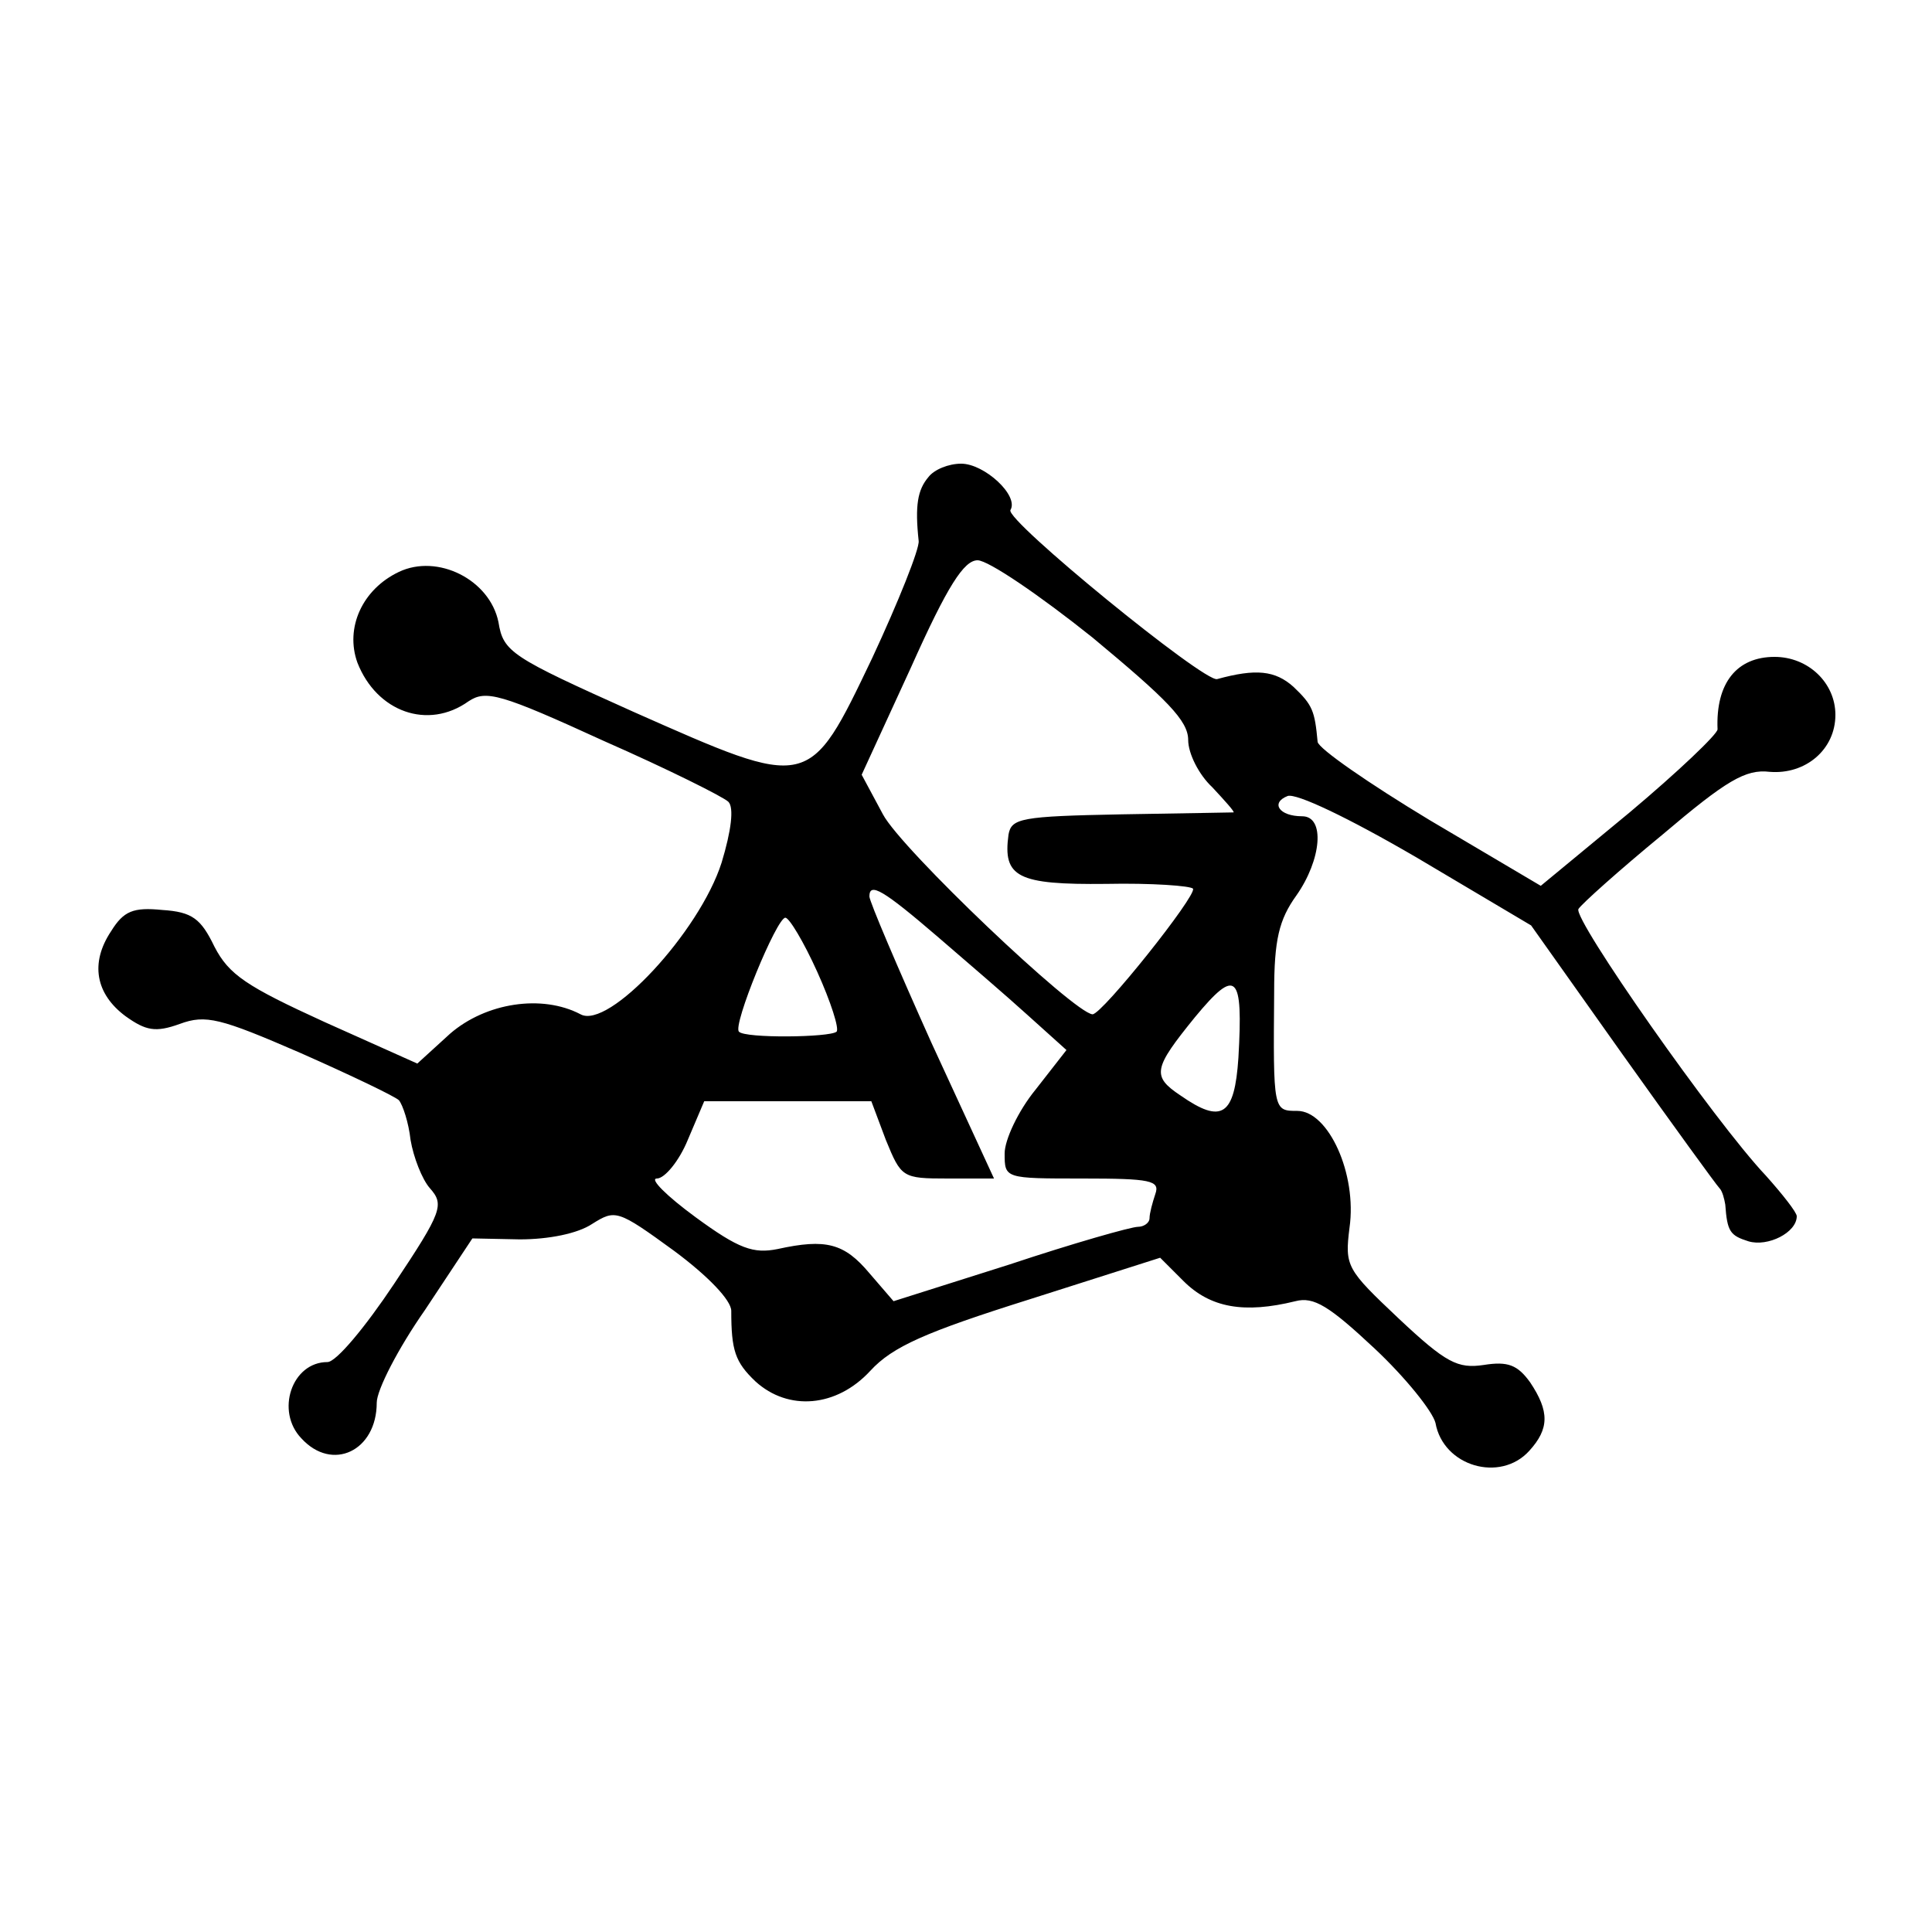 <?xml version="1.0" standalone="no"?>
<!DOCTYPE svg PUBLIC "-//W3C//DTD SVG 20010904//EN"
 "http://www.w3.org/TR/2001/REC-SVG-20010904/DTD/svg10.dtd">
<svg version="1.0" xmlns="http://www.w3.org/2000/svg"
 width="200pt" height="200pt" viewBox="0 0 200 200"
 preserveAspectRatio="xMidYMid meet">
<g transform="translate(0,200) scale(0.1,-0.1)"
fill="#000000" stroke="none">
<path d="M961 1506 c-11 -13 -14 -29 -10 -66 1 -8 -21 -63 -48 -121 -66 -138
-64 -137 -247 -56 -127 57 -135 62 -140 93 -9 44 -63 71 -103 52 -38 -18 -56
-58 -43 -94 20 -51 73 -70 115 -40 18 12 33 8 140 -41 66 -29 124 -58 129 -63
6 -6 3 -30 -7 -63 -23 -72 -117 -173 -146 -157 -40 21 -98 12 -135 -20 l-34
-31 -96 43 c-81 37 -99 49 -114 78 -14 29 -23 36 -54 38 -30 3 -40 -1 -53 -22
-22 -33 -16 -65 15 -88 21 -15 31 -17 56 -8 27 10 42 6 125 -30 52 -23 98 -45
102 -49 4 -5 10 -23 12 -41 3 -18 12 -41 20 -50 15 -17 13 -24 -37 -99 -30
-45 -60 -81 -69 -81 -37 0 -54 -51 -27 -79 32 -35 78 -13 78 37 0 13 22 56 50
96 l49 74 49 -1 c30 0 60 6 75 16 24 15 26 15 85 -28 35 -26 59 -51 59 -62 0
-41 4 -53 25 -73 34 -31 84 -27 119 11 23 25 57 40 165 74 l135 43 24 -24 c28
-28 63 -34 116 -21 19 5 35 -5 82 -49 32 -30 60 -65 63 -77 8 -45 67 -62 97
-29 21 23 21 41 1 71 -13 18 -23 22 -48 18 -27 -4 -39 2 -88 48 -54 51 -56 54
-51 94 8 56 -22 121 -54 121 -25 0 -25 0 -24 123 0 54 5 75 23 100 26 37 30
82 6 82 -24 0 -33 14 -15 21 9 3 62 -22 134 -64 l118 -70 95 -134 c52 -73 97
-135 100 -138 3 -3 5 -11 6 -17 2 -28 5 -32 24 -38 20 -6 50 9 50 26 0 4 -15
23 -32 42 -53 56 -200 266 -194 276 3 5 42 40 87 77 66 56 86 68 111 65 37 -3
68 23 68 59 0 33 -28 60 -63 60 -39 0 -61 -27 -59 -75 0 -5 -41 -44 -91 -86
l-92 -76 -115 68 c-63 38 -115 74 -116 81 -3 32 -5 38 -25 57 -19 17 -39 19
-79 8 -13 -4 -220 165 -214 175 9 15 -27 48 -51 48 -13 0 -28 -6 -34 -14z
m170 -166 c77 -64 99 -86 99 -106 0 -14 11 -36 25 -49 13 -14 23 -25 22 -26
-1 0 -53 -1 -116 -2 -104 -2 -114 -4 -117 -21 -6 -44 9 -52 101 -51 47 1 88
-2 90 -5 4 -7 -94 -130 -104 -130 -19 1 -198 171 -217 207 l-22 41 51 111 c38
85 55 111 69 111 11 0 64 -36 119 -80z m-160 -310 c29 -25 71 -61 93 -81 l40
-36 -32 -41 c-18 -22 -32 -52 -32 -66 0 -26 0 -26 81 -26 70 0 80 -2 75 -16
-3 -9 -6 -20 -6 -25 0 -5 -6 -9 -12 -9 -7 0 -67 -17 -133 -39 l-120 -38 -25
29 c-26 31 -45 36 -95 25 -25 -5 -40 0 -85 33 -30 22 -48 40 -40 40 8 0 23 18
32 40 l17 40 86 0 87 0 15 -40 c16 -39 17 -40 64 -40 l48 0 -65 141 c-35 78
-64 146 -64 151 0 15 14 7 71 -42z m-125 -36 c14 -31 23 -59 20 -62 -7 -6 -95
-7 -101 0 -7 6 39 118 48 118 4 0 19 -25 33 -56z m436 -89 c-4 -60 -17 -69
-60 -39 -30 20 -28 28 15 81 43 52 50 45 45 -42z"/>
</g>
</svg>
